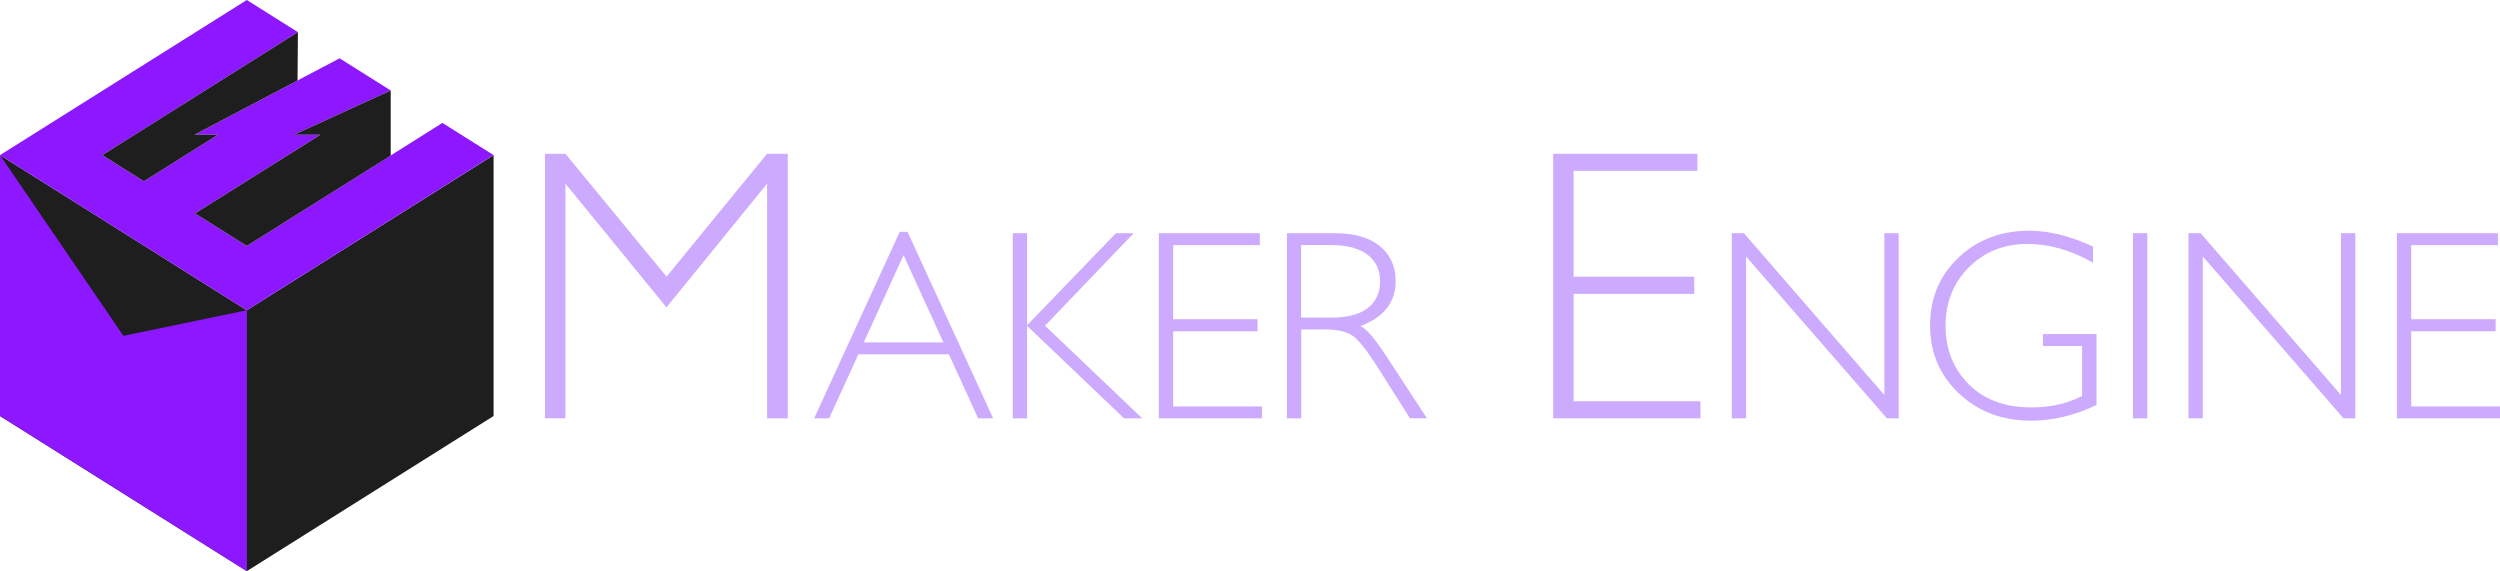 <?xml version="1.0" encoding="utf-8"?>
<!-- Generator: Adobe Illustrator 23.0.0, SVG Export Plug-In . SVG Version: 6.00 Build 0)  -->
<svg version="1.1" xmlns="http://www.w3.org/2000/svg" xmlns:xlink="http://www.w3.org/1999/xlink" x="0px" y="0px"
	 viewBox="0 0 354.55 81" style="enable-background:new 0 0 354.55 81;" xml:space="preserve">
<style type="text/css">
	.st0{display:none;}
	.st1{display:inline;}
	.st2{fill:#FFFFFF;}
	.st3{fill:none;stroke:#000000;stroke-miterlimit:10;}
	.st4{fill:#BA1717;}
	.st5{display:inline;fill:none;stroke:#000000;stroke-miterlimit:10;}
	.st6{display:inline;fill:#CE1919;}
	.st7{fill:#CCABFF;}
	.st8{fill:#1E1E1E;}
	.st9{fill:#8D17FF;}
</style>
<g id="Layer_1" class="st0">
	<g class="st1">
		<rect x="0.5" y="11.5" class="st2" width="69" height="69"/>
		<path d="M69,12v68H1V12H69 M70,11H0v70h70V11L70,11z"/>
	</g>
	<g class="st1">
		<path class="st2" d="M44.01,12.64c-9.23,0-16.74-7.51-16.74-16.74s7.51-16.74,16.74-16.74S60.75-13.34,60.75-4.1
			S53.24,12.64,44.01,12.64z"/>
		<path d="M44.01-20.35c8.96,0,16.24,7.29,16.24,16.24c0,8.96-7.29,16.24-16.24,16.24S27.77,4.85,27.77-4.1
			C27.77-13.06,35.05-20.35,44.01-20.35 M44.01-21.35c-9.52,0-17.24,7.72-17.24,17.24c0,9.52,7.72,17.24,17.24,17.24
			S61.25,5.42,61.25-4.1C61.25-13.63,53.53-21.35,44.01-21.35L44.01-21.35z"/>
	</g>
	<g class="st1">
		<rect x="35.5" y="-14.01" class="st2" width="7.75" height="9.51"/>
		<path d="M42.75-13.51V-5H36v-8.51H42.75 M43.75-14.51H35V-4h8.75V-14.51L43.75-14.51z"/>
	</g>
	<g class="st1">
		<line class="st3" x1="42.25" y1="0.56" x2="41.13" y2="-8.56"/>
	</g>
	<g class="st1">
		<rect x="44.25" y="-14.01" class="st2" width="7.75" height="9.51"/>
		<path d="M51.5-13.51V-5h-6.75v-8.51H51.5 M52.5-14.51h-8.75V-4h8.75V-14.51L52.5-14.51z"/>
	</g>
	<g class="st1">
		<rect x="53" y="-14.01" class="st2" width="7.75" height="9.51"/>
		<path d="M60.25-13.51V-5H53.5v-8.51H60.25 M61.25-14.51H52.5V-4h8.75V-14.51L61.25-14.51z"/>
	</g>
	<g class="st1">
		<line class="st3" x1="55.41" y1="8.83" x2="53.93" y2="-0.44"/>
	</g>
	<g class="st1">
		<polygon class="st4" points="0.94,22 35,0.59 41.31,4.56 7.25,25.97 		"/>
		<path d="M35,1.18l5.37,3.38L7.25,25.38L1.88,22L35,1.18 M35,0L0,22l7.25,4.56l35-22L35,0L35,0z"/>
	</g>
	<g class="st1">
		<polygon class="st2" points="0.94,22 7.25,18.03 41.31,39.44 35,43.41 		"/>
		<path d="M7.25,18.62l33.12,20.82L35,42.82L1.88,22L7.25,18.62 M7.25,17.44L0,22l35,22l7.25-4.56L7.25,17.44L7.25,17.44z"/>
	</g>
	<g class="st1">
		<polygon class="st2" points="28.69,39.44 62.75,18.03 69.06,22 35,43.41 		"/>
		<path d="M62.75,18.62L68.12,22L35,42.82l-5.37-3.38L62.75,18.62 M62.75,17.44l-35,22L35,44l35-22L62.75,17.44L62.75,17.44z"/>
	</g>
	<g class="st1">
		<polygon class="st2" points="14.1,30.27 48.16,8.86 54.47,12.83 20.41,34.24 		"/>
		<path d="M48.16,9.45l5.37,3.38L20.41,33.65l-5.37-3.38L48.16,9.45 M48.16,8.27l-35,22l7.25,4.56l35-22L48.16,8.27L48.16,8.27z"/>
	</g>
	<line class="st5" x1="17.5" y1="47.63" x2="17.5" y2="33"/>
	<polygon class="st6" points="9.05,-14.81 16.3,-10.26 -18.7,11.74 -53.7,-10.26 -18.7,-32.26 -11.44,-27.7 -39.19,-10.26 
		-33.29,-6.54 -5.54,-23.99 1.71,-19.43 -26.04,-1.99 -18.7,2.63 	"/>
	<g class="st1">
		<polygon class="st2" points="11.95,15.1 18.26,11.13 52.32,32.54 46.01,36.5 		"/>
		<path d="M18.26,11.72l33.12,20.82l-5.37,3.38L12.89,15.1L18.26,11.72 M18.26,10.54l-7.25,4.56l35,22l7.25-4.56L18.26,10.54
			L18.26,10.54z"/>
	</g>
	<rect x="26.77" y="19.11" class="st6" width="22.11" height="6.45"/>
</g>
<g id="BG" class="st0">
	<rect x="-118.49" y="-62.18" class="st1" width="577.9" height="234.08"/>
</g>
<g id="Layer_3">
	<g>
		<path class="st7" d="M94.53,39.23l14.25-17.42h2.94v37.52h-2.93V26.05L94.52,43.59L80.19,26.05v33.27h-2.9V21.81h2.9L94.53,39.23z
			"/>
		<path class="st7" d="M128.71,32.88l12.14,26.45h-2.13l-4.15-9.08h-12.84l-4.14,9.08h-2.13l12.14-26.45H128.71z M133.8,48.56
			l-5.66-12.37l-5.64,12.37H133.8z"/>
		<path class="st7" d="M160.78,33.07l-12.57,13.12l13.78,13.14h-2.58l-13.75-13.12v13.12h-2.03V33.07h2.03v13.06l12.6-13.06H160.78z
			"/>
		<path class="st7" d="M178.67,33.07v1.69h-12.29v10.51h11.97v1.71h-11.97v10.66h12.6v1.69h-14.63V33.07H178.67z"/>
		<path class="st7" d="M182.49,33.07h6.73c2.82,0,4.98,0.61,6.47,1.83c1.49,1.22,2.24,2.87,2.24,4.95c0,3.03-1.67,5.16-5,6.39
			c0.87,0.41,2.03,1.75,3.5,4l5.94,9.08h-2.4l-4.57-7.2c-1.53-2.41-2.72-3.91-3.57-4.5s-2.1-0.89-3.74-0.89h-3.55v12.6h-2.03V33.07z
			 M184.52,34.76v10.28h4.36c2.22,0,3.91-0.45,5.08-1.34c1.17-0.9,1.76-2.16,1.76-3.81c0-1.62-0.6-2.88-1.79-3.78
			c-1.19-0.9-2.9-1.35-5.13-1.35H184.52z"/>
		<path class="st7" d="M240.73,21.81v2.42h-17.56v15.01h17.11v2.44h-17.11v15.23h17.99v2.42h-20.89V21.81H240.73z"/>
		<path class="st7" d="M269.27,33.07v26.26h-1.67l-19.97-22.95v22.95h-2.03V33.07h1.72l19.92,22.95V33.07H269.27z"/>
		<path class="st7" d="M296.83,34.96v2.29c-3.11-1.77-6.21-2.65-9.31-2.65c-3.32,0-6.08,1.1-8.29,3.31
			c-2.21,2.21-3.31,4.97-3.31,8.29c0,3.32,1.09,6.08,3.27,8.28c2.18,2.2,5.14,3.3,8.89,3.3c2.71,0,5.11-0.54,7.2-1.62v-7.09h-5.55
			v-1.69h7.6v10.06c-3.1,1.48-6.2,2.22-9.32,2.22c-4.07,0-7.47-1.29-10.2-3.87c-2.73-2.58-4.09-5.8-4.09-9.66
			c0-3.83,1.34-7.03,4.01-9.58c2.68-2.55,6.04-3.83,10.09-3.83C290.59,32.73,293.59,33.47,296.83,34.96z"/>
		<path class="st7" d="M304.53,33.07v26.26h-2.03V33.07H304.53z"/>
		<path class="st7" d="M334.03,33.07v26.26h-1.67L312.4,36.37v22.95h-2.03V33.07h1.72L332,56.02V33.07H334.03z"/>
		<path class="st7" d="M354.25,33.07v1.69h-12.29v10.51h11.97v1.71h-11.97v10.66h12.6v1.69h-14.63V33.07H354.25z"/>
	</g>
</g>
<g id="Layer_2">
	<g>
		<polygon class="st8" points="35,81 0,59 0,22 35,44 		"/>
	</g>
	<g>
		<polygon class="st8" points="35,81 70,59 70,22 35,44 		"/>
	</g>
	<path class="st9" d="M27.66,30.27L35,34.88c7.75-4.87,15.5-9.74,23.25-14.62c1.5-0.94,3-1.88,4.49-2.83
		c2.42,1.52,4.83,3.04,7.25,4.56L35,44L0,22L35,0l7.25,4.56L14.5,22l5.91,3.71c0.07-0.05,10.42-6.55,10.5-6.6c0,0-3.33,0-3.33,0
		S48.05,8.34,48.16,8.27c2.42,1.52,7.25,4.56,7.25,4.56l-13.72,6.28l3.75,0C45.44,19.11,31.36,27.94,27.66,30.27z"/>
</g>
<g id="Layer_4">
	<polygon class="st9" points="0,22 17.5,47.63 35,44 35,81 0,59 	"/>
	<g>
		<polygon class="st8" points="55.41,22.06 55.41,12.83 41.69,19.11 45.44,19.11 27.66,30.27 35,34.88 		"/>
	</g>
	<g>
		<polygon class="st8" points="14.5,22 20.41,25.71 30.91,19.11 27.58,19.11 42.2,11.41 42.25,4.56 		"/>
	</g>
</g>
</svg>
